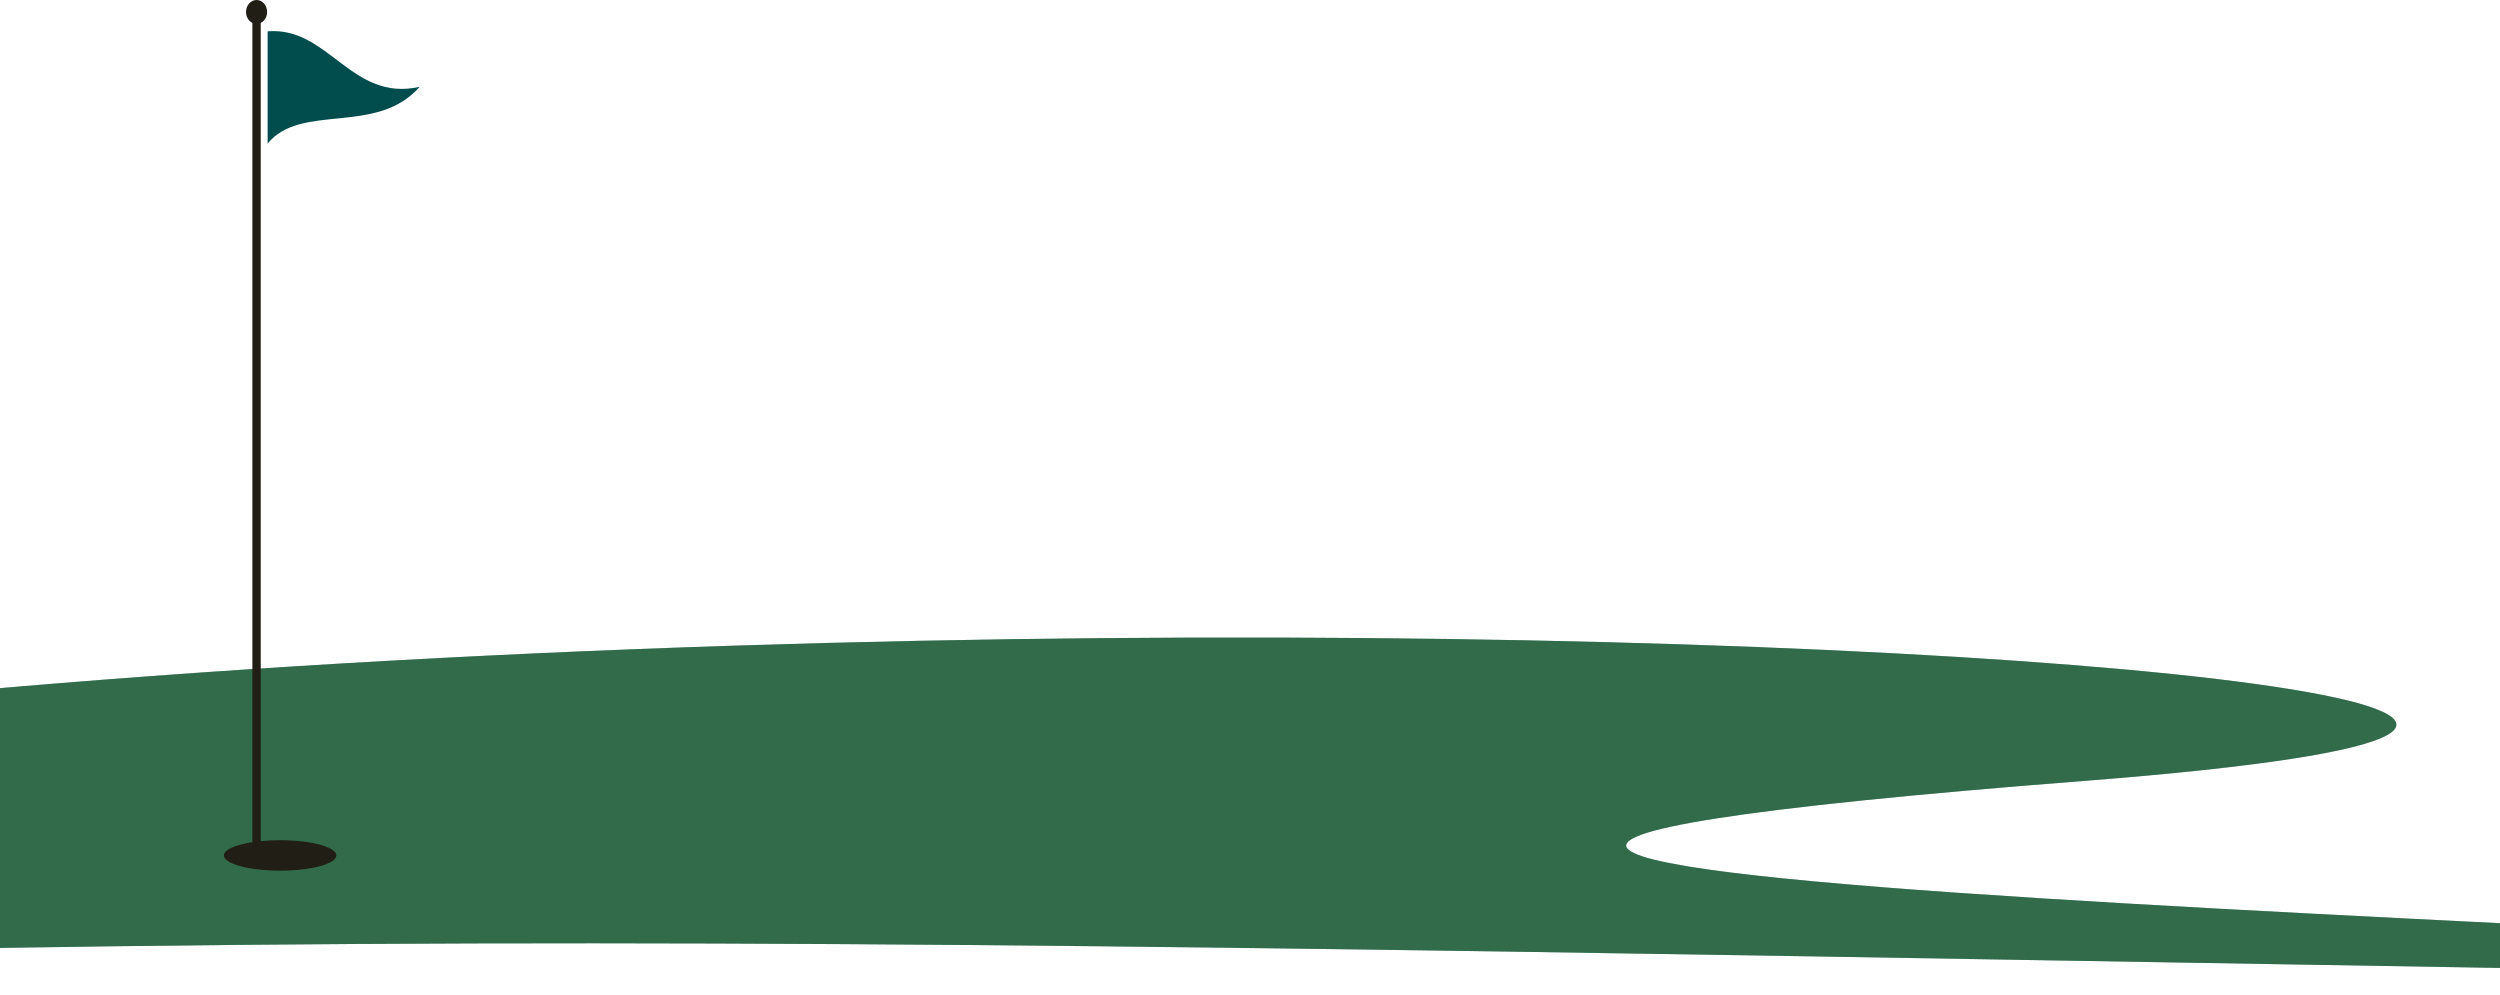 <svg width="402" height="160" viewBox="0 0 402 160" fill="none" xmlns="http://www.w3.org/2000/svg">
<path d="M-244 159.878C81 147 124 151.622 549.5 158C470.354 147.305 108.25 143.268 335.25 125.56C562.25 107.852 -44.433 70.395 -244 159.878Z" fill="#014D4E"/>
<path d="M-244 159.878C81 147 124 151.622 549.5 158C470.354 147.305 108.25 143.268 335.25 125.56C562.25 107.852 -44.433 70.395 -244 159.878Z" fill="#008000" fill-opacity="0.1"/>
<path d="M-244 159.878C81 147 124 151.622 549.5 158C470.354 147.305 108.25 143.268 335.25 125.56C562.25 107.852 -44.433 70.395 -244 159.878Z" fill="#F4D455" fill-opacity="0.2"/>
<path fill-rule="evenodd" clip-rule="evenodd" d="M41.927 3.684V135.255C42.899 135.158 43.948 135.106 45.043 135.106C50.038 135.106 54.086 136.201 54.086 137.553C54.086 138.904 50.038 140 45.043 140C40.049 140 36 138.904 36 137.553C36 136.64 37.846 135.845 40.583 135.424V3.684C39.981 3.389 39.559 2.711 39.559 1.921C39.559 0.86 40.319 0 41.255 0C42.192 0 42.951 0.86 42.951 1.921C42.951 2.711 42.529 3.389 41.927 3.684Z" fill="#201E15"/>
<path d="M43.034 5.038C52.852 4.231 56.492 16.467 67.484 13.954C60.57 21.87 48.404 16.479 43.034 23.086V5.038Z" fill="#014D4E"/>
</svg>

